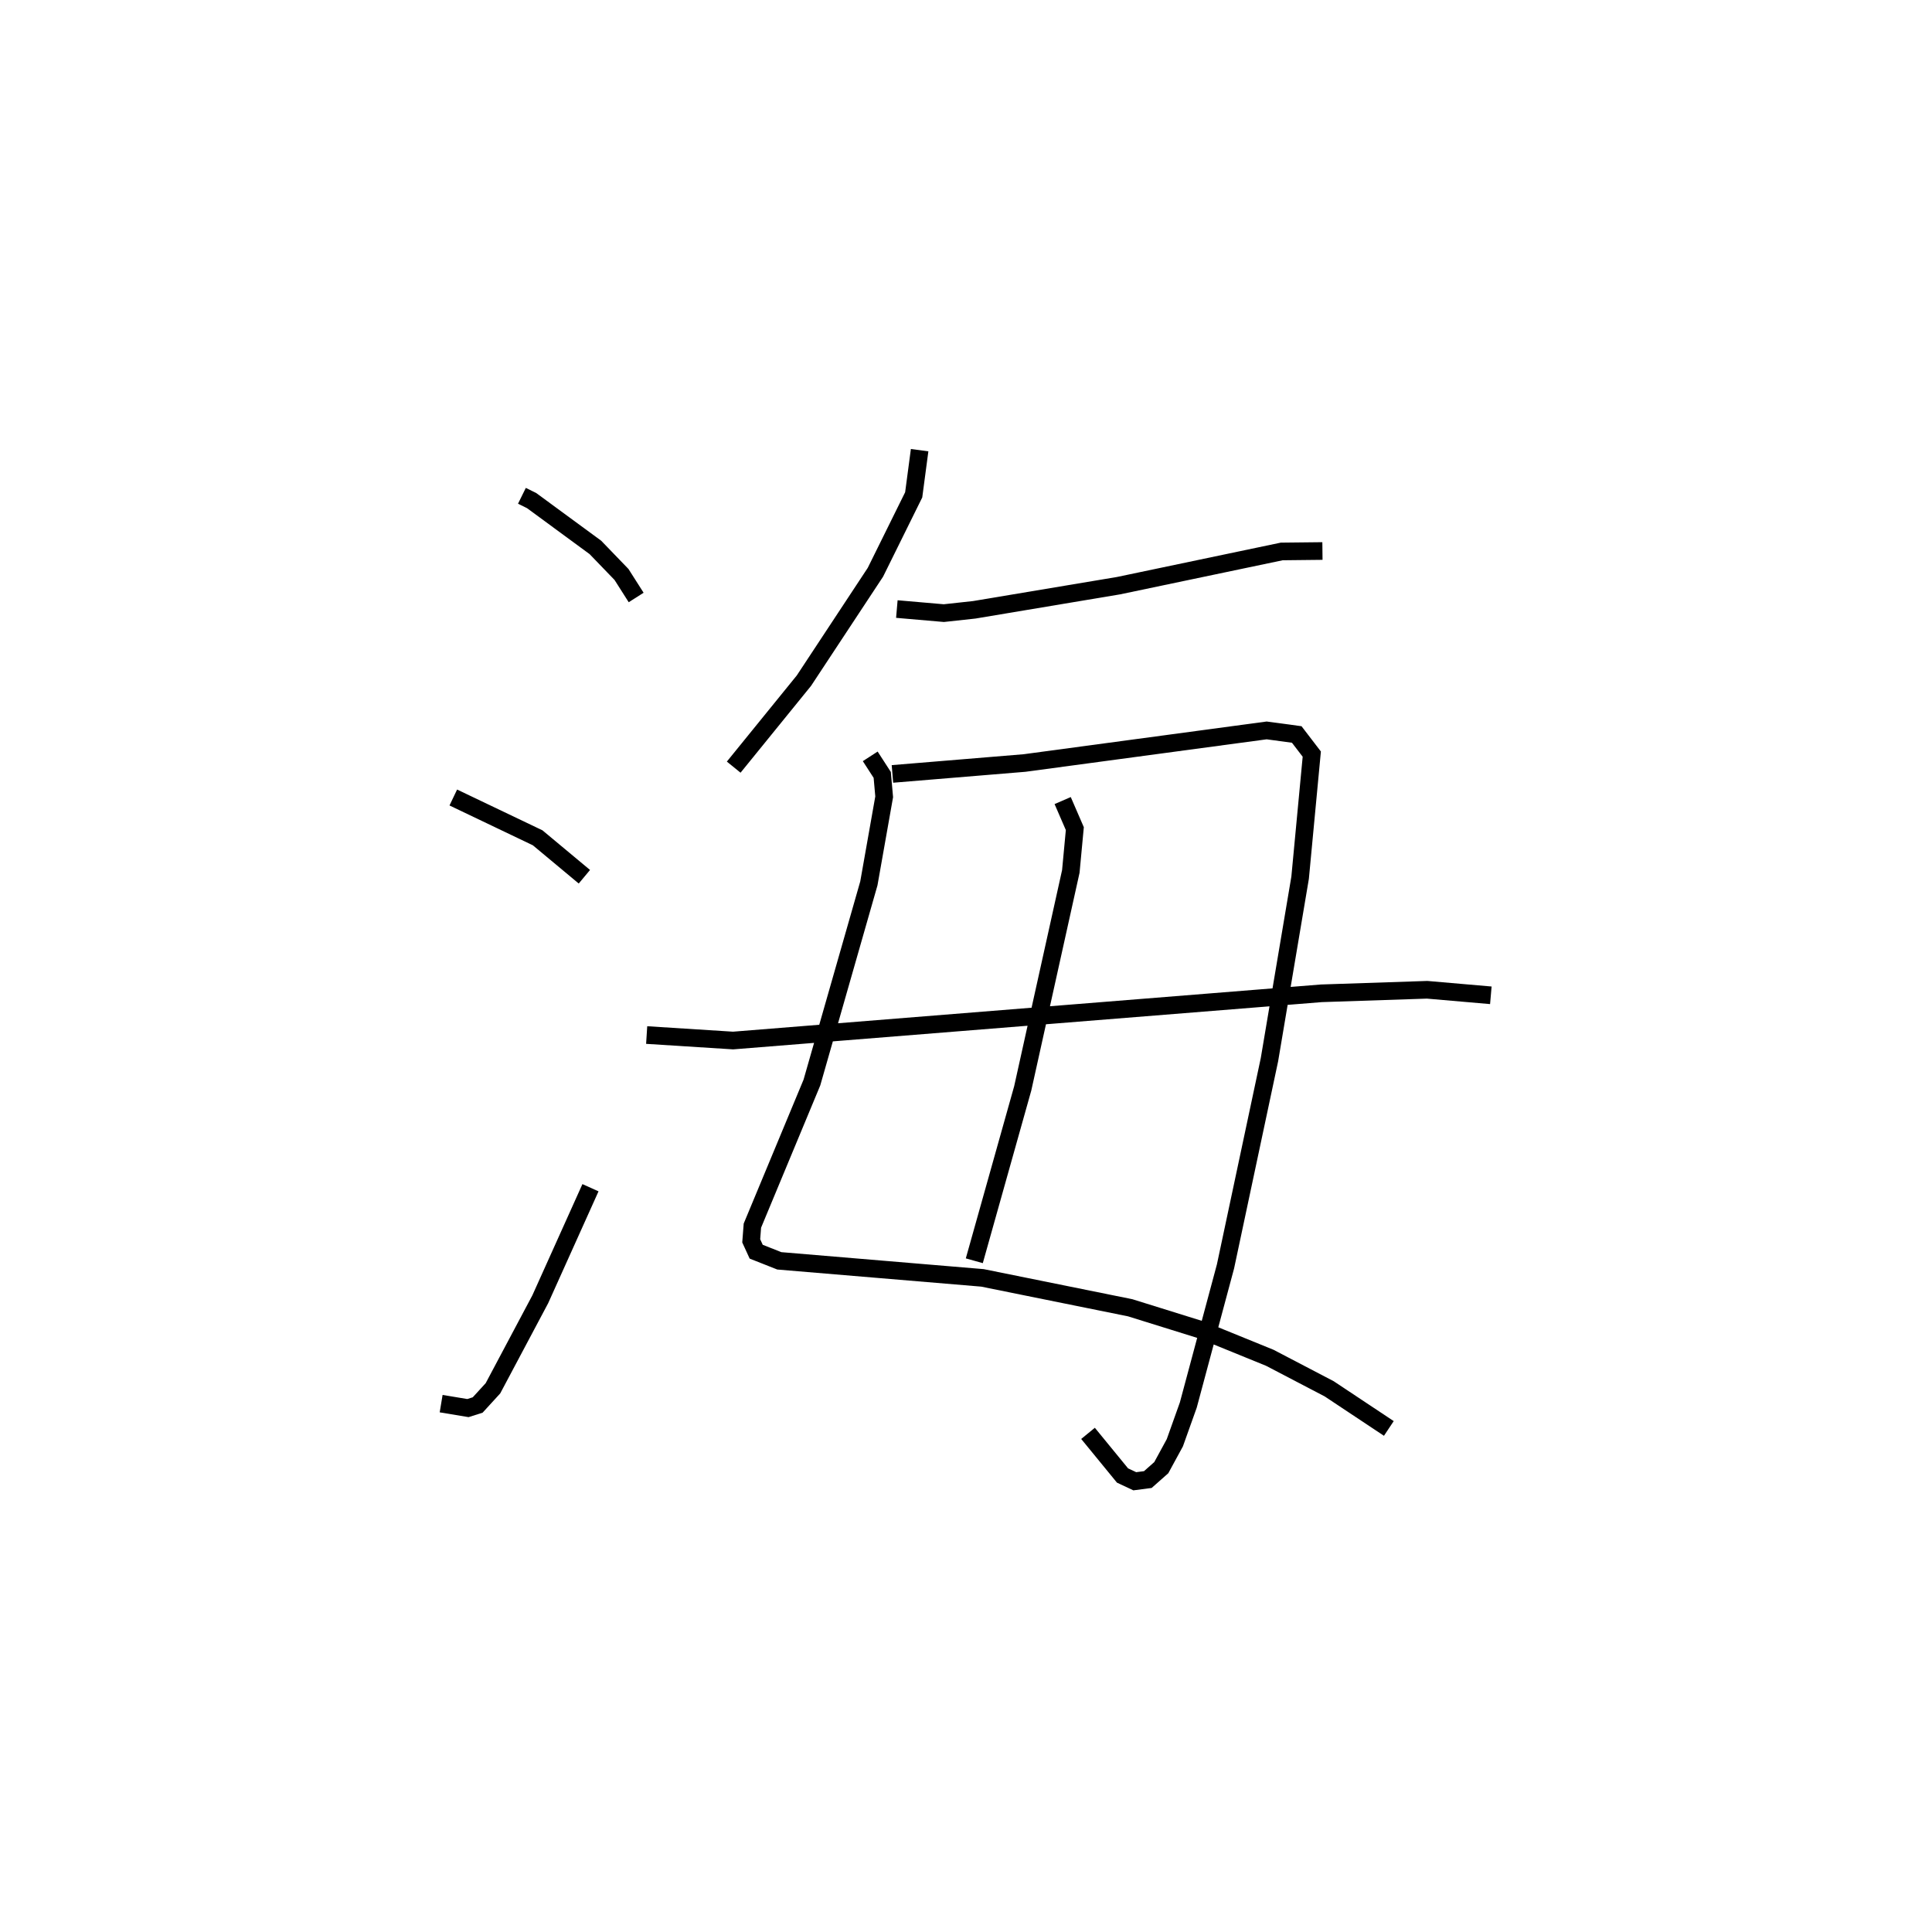 <?xml version="1.0" encoding="utf-8" ?>
<svg baseProfile="full" height="108.945" version="1.1" width="109.493" xmlns="http://www.w3.org/2000/svg" xmlns:ev="http://www.w3.org/2001/xml-events" xmlns:xlink="http://www.w3.org/1999/xlink"><defs /><rect fill="white" height="108.945" width="109.493" x="0" y="0" /><path d="M25,25 m0.0,0.0 m4.579,3.098 l0.549,0.271 3.617,2.656 l1.479,1.533 0.829,1.303 m-10.363,11.335 l4.78,2.284 2.649,2.207 m-8.118,29.86 l1.518,0.252 0.552,-0.175 l0.866,-0.947 2.681,-5.044 l2.846,-6.322 m18.654,-41.799 l-0.336,2.532 -2.169,4.386 l-4.052,6.144 -3.98,4.902 m9.246,-8.96 l2.664,0.231 1.724,-0.188 l8.172,-1.367 9.253,-1.94 l2.307,-0.025 m-25.628,11.637 l0.68,1.052 0.11,1.241 l-0.868,4.907 -3.227,11.284 l-3.374,8.112 -0.066,0.861 l0.282,0.615 1.31,0.518 l11.513,0.966 8.372,1.694 l4.04,1.258 3.873,1.577 l3.366,1.758 3.38,2.246 m-28.133,-37.093 l7.489,-0.619 13.72,-1.847 l1.704,0.23 0.853,1.113 l-0.661,7.003 -1.738,10.314 l-2.491,11.716 -2.108,7.856 l-0.763,2.138 -0.768,1.411 l-0.763,0.675 -0.739,0.096 l-0.695,-0.326 -1.955,-2.388 m-1.437,-35.862 l0.689,1.59 -0.227,2.425 l-2.725,12.293 -2.745,9.772 m-18.568,-12.792 l4.898,0.311 33.339,-2.676 l5.996,-0.2 3.609,0.313 " fill="none" stroke="black" stroke-width="1" /></svg>